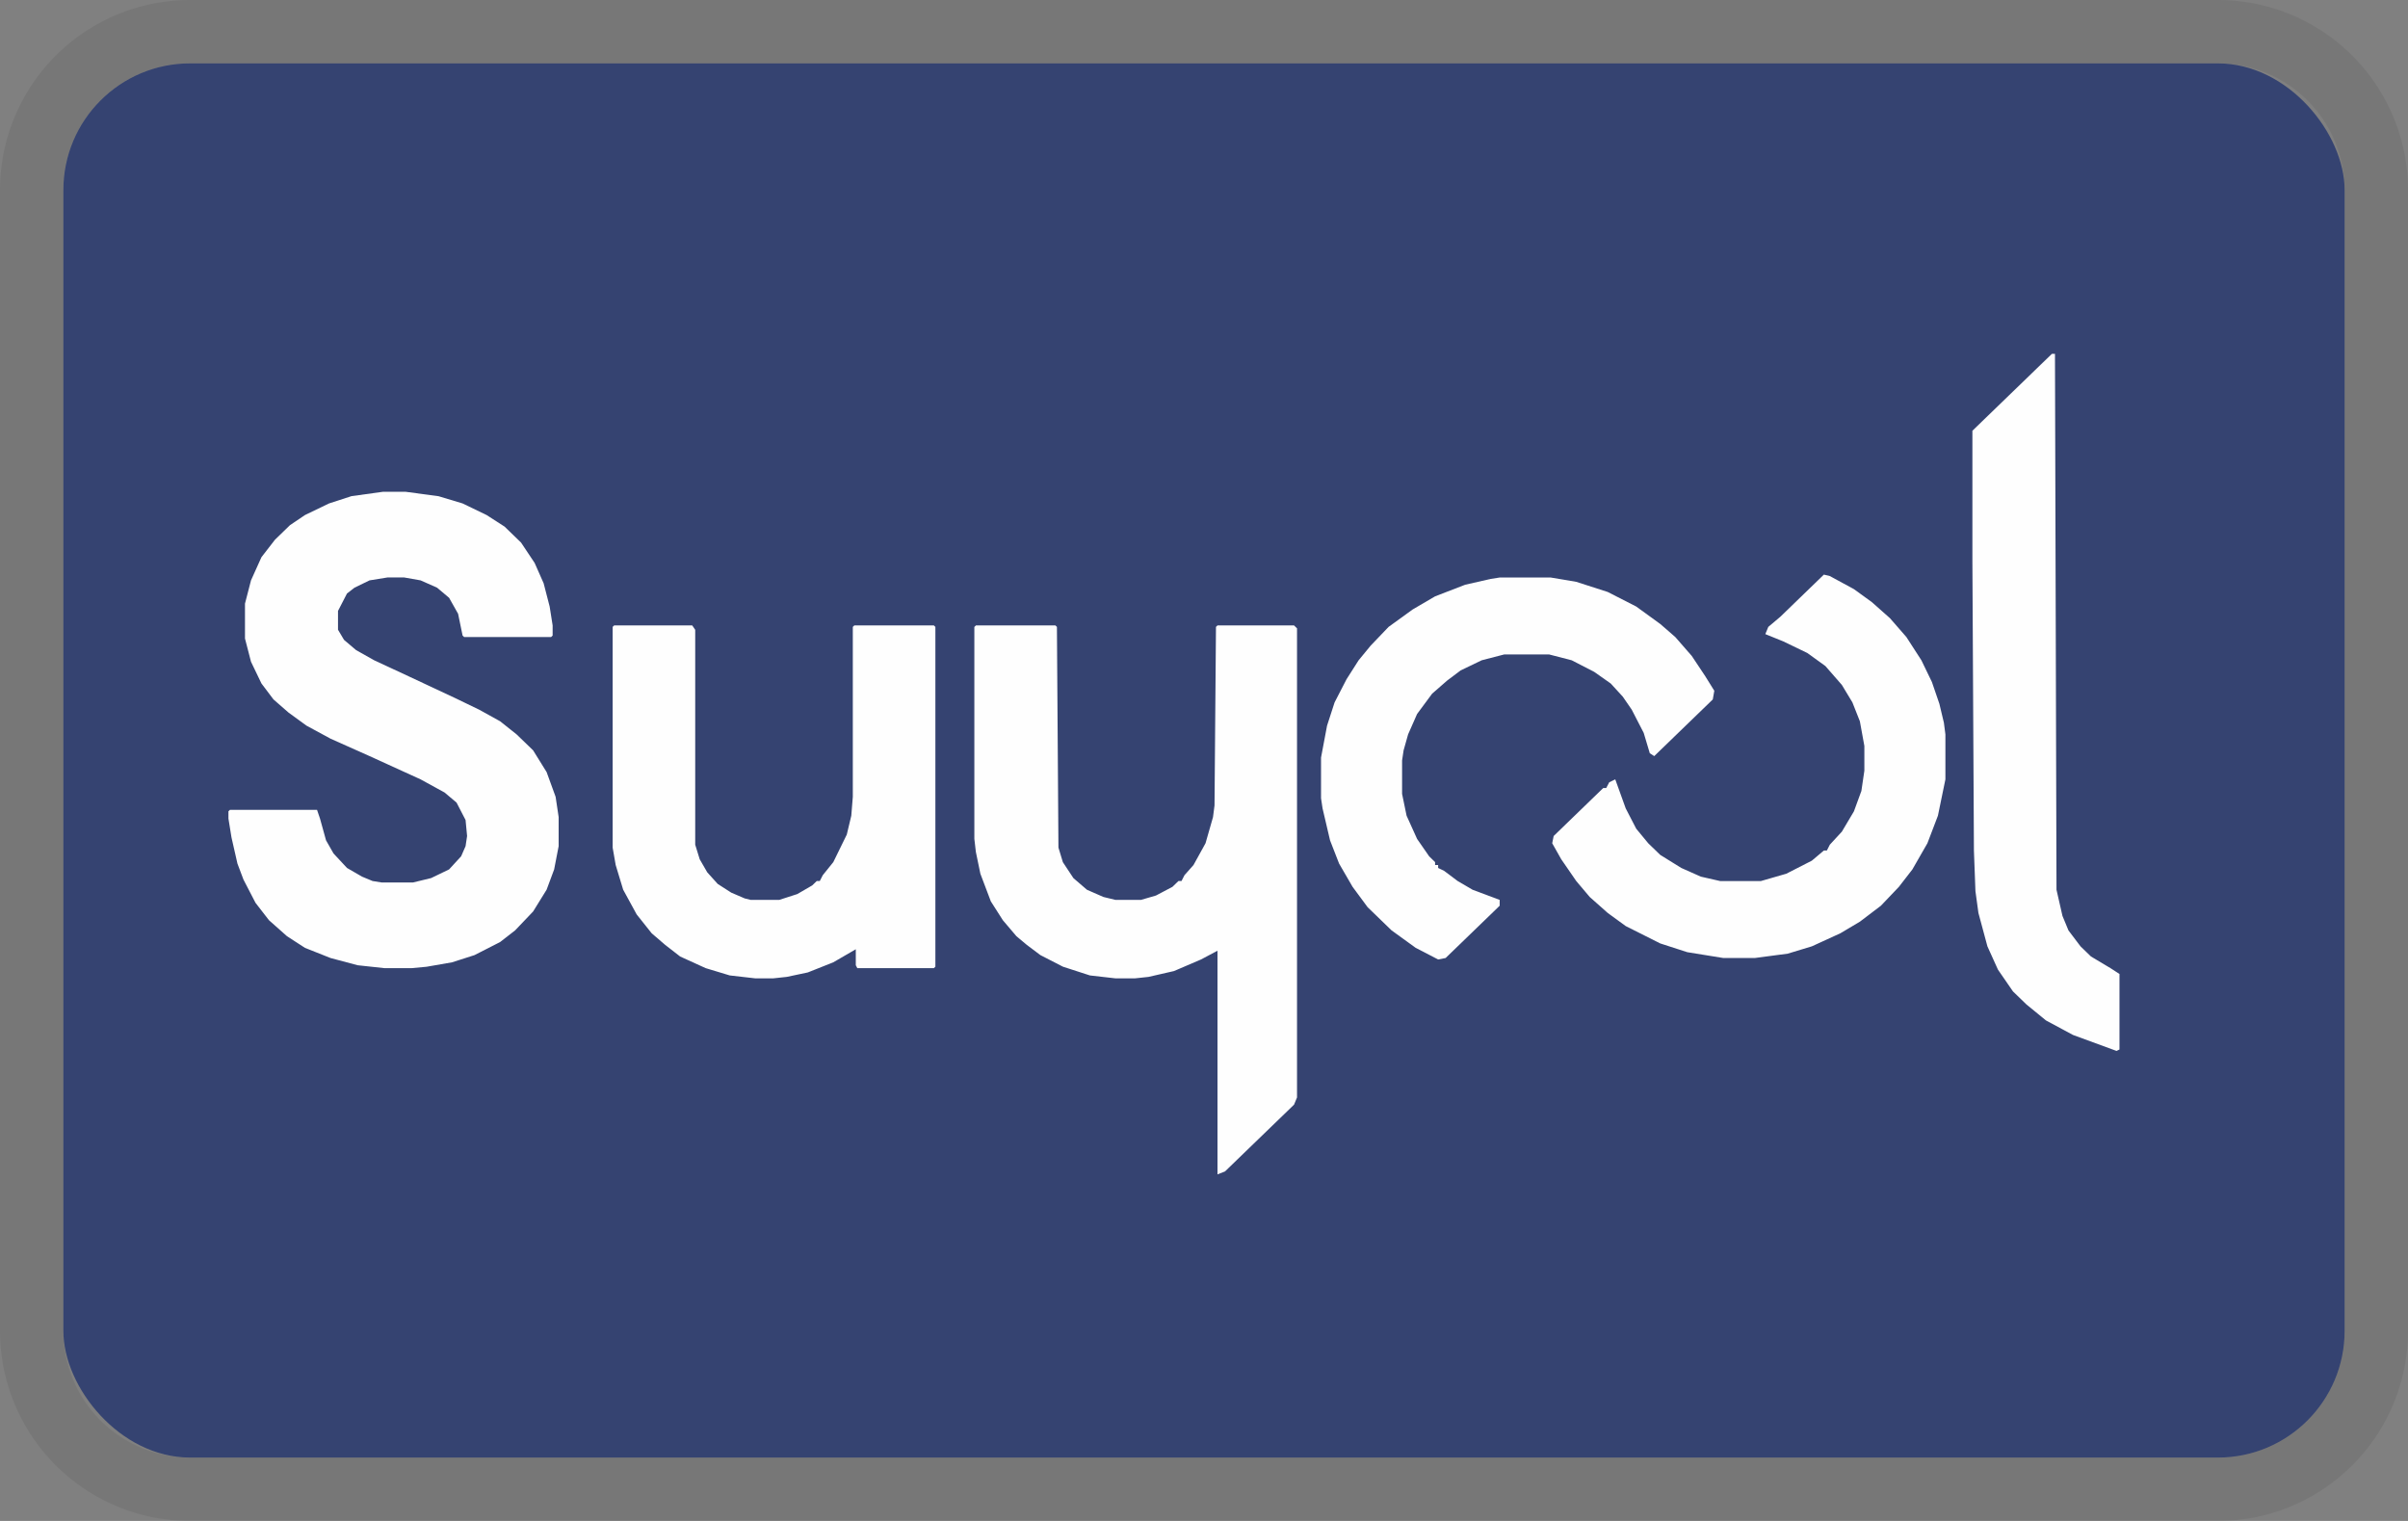 <svg width="38" height="24" viewBox="0 0 38 24" fill="none" xmlns="http://www.w3.org/2000/svg" role="img" aria-labelledby="pi-suyool"><rect x="0" y="0" width="38" height="24" fill="#808080" stroke="none"/><title id="pi-suyool">Suyool</title><g clip-path="url(#pi-suyool-clip0)"><path d="M35 .5H3A2.5 2.5 0 00.5 3v18A2.5 2.5 0 003 23.5h32a2.5 2.5 0 002.5-2.5V3A2.5 2.5 0 0035 .5z" stroke="#000" stroke-opacity=".07"/><g clip-path="url(#pi-suyool-clip1)"><path d="M1 1h36v22H1V1z" fill="#354371"/><path d="M6.045 7.76H6.4l.521.07.379.114.379.183.284.183.26.252.214.321.142.321.095.367.047.298v.16l-.024.023H7.324l-.024-.023-.071-.344-.142-.252-.19-.16-.26-.115-.26-.046h-.261l-.284.046-.237.115-.119.092-.142.275v.297l.095.16.19.161.284.16.544.253.735.344.379.183.331.183.26.207.261.252.213.343.142.39.048.32v.459l-.071.367-.119.32-.213.344-.284.298-.237.184-.403.206-.355.114-.402.07-.237.022h-.427l-.426-.046-.426-.114-.403-.16-.284-.184-.284-.252-.213-.275-.19-.367-.095-.252-.094-.413-.048-.297v-.115l.024-.023h1.374l.047.138.095.343.118.207.213.229.237.137.166.069.142.023h.497l.285-.069.284-.137.19-.207.07-.16.024-.16-.024-.252-.142-.275-.19-.16-.378-.207-.805-.367-.616-.275-.38-.206-.283-.206-.237-.207-.19-.252-.165-.343-.095-.367v-.55l.095-.367.165-.366.213-.275.237-.23.237-.16.38-.183.354-.115.498-.069zM15.4 9.869h1.255l.024.023.024 3.483.07.23.166.251.214.184.26.114.19.046h.402l.237-.069.26-.137.095-.092h.048l.047-.092.142-.16.19-.344.118-.412.024-.184.023-2.818.024-.023h1.208l.047.046v7.402l-.047.114-1.09 1.054-.118.046v-3.529l-.26.138-.427.183-.402.092-.213.023h-.308l-.403-.046-.426-.138-.356-.183-.213-.16-.165-.138-.214-.252-.19-.298-.165-.436-.071-.343-.024-.207V9.893l.024-.023zM9.692 9.869h1.232l.047.069v3.391l.071.23.119.206.165.183.213.137.214.092.094.023h.45l.285-.092.236-.137.071-.069h.048l.047-.092.166-.206.213-.435.071-.298.024-.298V9.892l.024-.023h1.255l.024.023v5.362l-.024.023h-1.208l-.024-.046v-.252l-.355.206-.403.16-.331.07-.213.023h-.285l-.402-.046-.38-.115-.402-.183-.237-.184-.213-.183-.237-.298-.213-.39-.118-.389-.048-.275V9.892l.024-.023zM32.382 5.583h.047l.024 8.457.094.412.095.23.19.251.165.16.308.184.142.092v1.192l-.047.022-.687-.252-.426-.229-.308-.252-.213-.206-.237-.344-.166-.367-.142-.527-.047-.344-.024-.641-.024-4.56V6.797l1.256-1.215zM28.782 9.067l.094.023.38.206.284.206.284.252.26.298.237.367.166.343.118.344.071.298.024.184v.71l-.118.573-.166.435-.237.413-.213.275-.284.298-.332.252-.308.183-.45.206-.379.115-.52.069h-.498l-.569-.092-.426-.138-.545-.274-.284-.207-.284-.252-.213-.252-.237-.344-.142-.252.023-.114.782-.757h.047l.048-.091.095-.046.165.458.166.321.19.23.189.183.332.206.308.137.307.07h.64l.402-.116.403-.206.19-.16h.047l.047-.092.19-.206.19-.32.118-.322.047-.32v-.39l-.071-.39-.118-.298-.166-.275-.26-.298-.285-.206-.379-.183-.284-.115.047-.114.19-.16.687-.665z" fill="#FEFEFE"/><path d="M23.666 9.113h.805l.403.068.497.16.45.23.379.275.237.206.26.298.213.32.143.23-.024.137-.924.894-.07-.045-.096-.321-.189-.367-.142-.206-.19-.207-.26-.183-.355-.183-.356-.092h-.71l-.355.092-.332.16-.213.16-.237.207-.237.32-.142.322-.071.252-.024.16v.527l.071.344.166.367.19.274.094.092v.046h.048v.046l.095.046.213.16.236.138.427.16v.092l-.853.825-.118.023-.355-.184-.38-.275-.378-.366-.237-.321-.213-.367-.143-.367-.118-.504-.024-.16v-.642l.095-.504.119-.367.189-.366.19-.298.189-.23.284-.297.38-.275.354-.207.474-.183.403-.092.142-.022z" fill="#FEFEFE"/></g></g><defs><clipPath id="pi-suyool-clip0"><path fill="#fff" d="M0 0h38v24H0z"/></clipPath><clipPath id="pi-suyool-clip1"><rect x="1" y="1" width="36" height="22" rx="2" fill="#fff"/></clipPath></defs></svg>